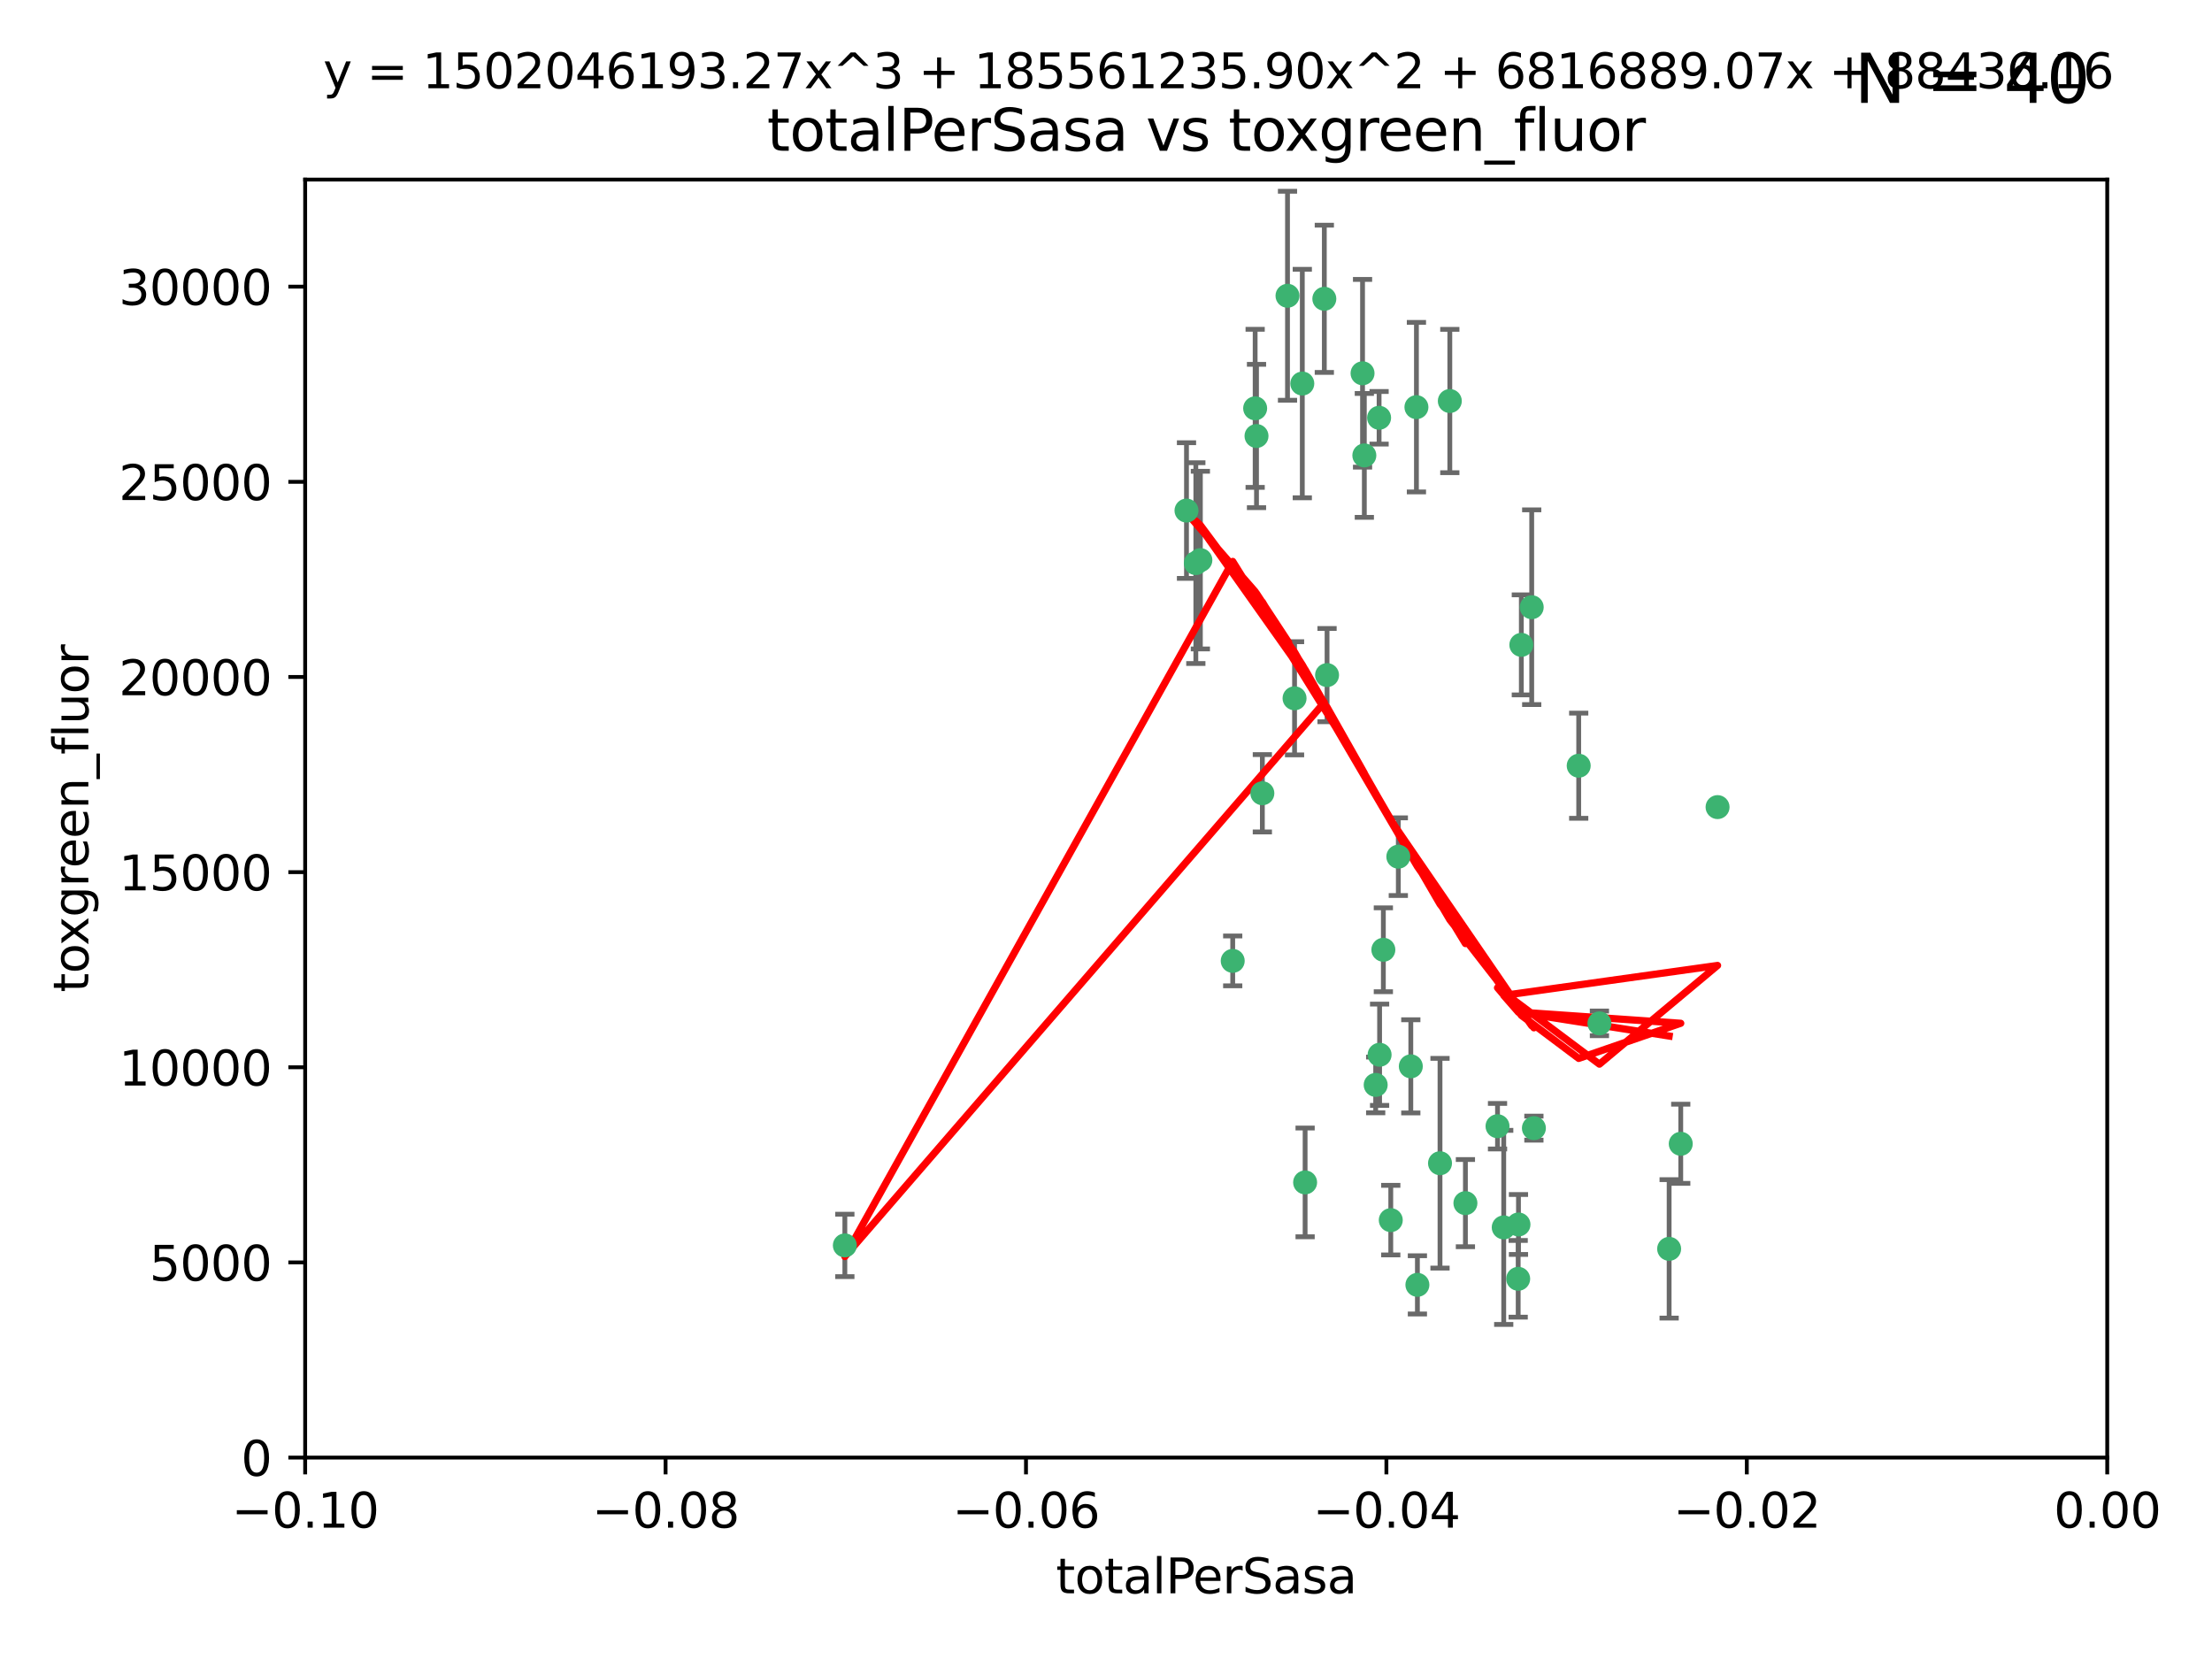 <?xml version="1.0" encoding="utf-8" standalone="no"?>
<!DOCTYPE svg PUBLIC "-//W3C//DTD SVG 1.1//EN"
  "http://www.w3.org/Graphics/SVG/1.1/DTD/svg11.dtd">
<svg xmlns:xlink="http://www.w3.org/1999/xlink" width="460.8pt" height="345.6pt" viewBox="0 0 460.8 345.6" xmlns="http://www.w3.org/2000/svg" version="1.1">
 <defs>
  <style type="text/css">*{stroke-linejoin: round; stroke-linecap: butt}</style>
 </defs>
 <g id="figure_1">
  <g id="patch_1">
   <path d="M 0 345.6 
L 460.8 345.6 
L 460.8 0 
L 0 0 
z
" style="fill: #ffffff"/>
  </g>
  <g id="axes_1">
   <g id="patch_2">
    <path d="M 63.571 303.64 
L 438.975 303.64 
L 438.975 37.411 
L 63.571 37.411 
z
" style="fill: #ffffff"/>
   </g>
   <g id="PathCollection_1">
    <defs>
     <path id="mdb482fee9c" d="M 0 1.118 
C 0.297 1.118 0.581 1 0.791 0.791 
C 1 0.581 1.118 0.297 1.118 0 
C 1.118 -0.297 1 -0.581 0.791 -0.791 
C 0.581 -1 0.297 -1.118 0 -1.118 
C -0.297 -1.118 -0.581 -1 -0.791 -0.791 
C -1 -0.581 -1.118 -0.297 -1.118 0 
C -1.118 0.297 -1 0.581 -0.791 0.791 
C -0.581 1 -0.297 1.118 0 1.118 
z
" style="stroke: #3cb371"/>
    </defs>
    <g clip-path="url(#pb0a1668de9)">
     <use xlink:href="#mdb482fee9c" x="268.211" y="61.614" style="fill: #3cb371; stroke: #3cb371"/>
     <use xlink:href="#mdb482fee9c" x="261.754" y="90.829" style="fill: #3cb371; stroke: #3cb371"/>
     <use xlink:href="#mdb482fee9c" x="247.169" y="106.358" style="fill: #3cb371; stroke: #3cb371"/>
     <use xlink:href="#mdb482fee9c" x="261.471" y="85.062" style="fill: #3cb371; stroke: #3cb371"/>
     <use xlink:href="#mdb482fee9c" x="271.293" y="79.9" style="fill: #3cb371; stroke: #3cb371"/>
     <use xlink:href="#mdb482fee9c" x="287.291" y="87.031" style="fill: #3cb371; stroke: #3cb371"/>
     <use xlink:href="#mdb482fee9c" x="269.679" y="145.468" style="fill: #3cb371; stroke: #3cb371"/>
     <use xlink:href="#mdb482fee9c" x="250.06" y="116.682" style="fill: #3cb371; stroke: #3cb371"/>
     <use xlink:href="#mdb482fee9c" x="249.114" y="117.306" style="fill: #3cb371; stroke: #3cb371"/>
     <use xlink:href="#mdb482fee9c" x="275.882" y="62.244" style="fill: #3cb371; stroke: #3cb371"/>
     <use xlink:href="#mdb482fee9c" x="175.998" y="259.442" style="fill: #3cb371; stroke: #3cb371"/>
     <use xlink:href="#mdb482fee9c" x="256.797" y="200.168" style="fill: #3cb371; stroke: #3cb371"/>
     <use xlink:href="#mdb482fee9c" x="284.216" y="94.872" style="fill: #3cb371; stroke: #3cb371"/>
     <use xlink:href="#mdb482fee9c" x="276.45" y="140.634" style="fill: #3cb371; stroke: #3cb371"/>
     <use xlink:href="#mdb482fee9c" x="283.843" y="77.763" style="fill: #3cb371; stroke: #3cb371"/>
     <use xlink:href="#mdb482fee9c" x="262.972" y="165.251" style="fill: #3cb371; stroke: #3cb371"/>
     <use xlink:href="#mdb482fee9c" x="295.068" y="84.817" style="fill: #3cb371; stroke: #3cb371"/>
     <use xlink:href="#mdb482fee9c" x="287.396" y="219.726" style="fill: #3cb371; stroke: #3cb371"/>
     <use xlink:href="#mdb482fee9c" x="302.023" y="83.54" style="fill: #3cb371; stroke: #3cb371"/>
     <use xlink:href="#mdb482fee9c" x="319.539" y="235.012" style="fill: #3cb371; stroke: #3cb371"/>
     <use xlink:href="#mdb482fee9c" x="299.98" y="242.324" style="fill: #3cb371; stroke: #3cb371"/>
     <use xlink:href="#mdb482fee9c" x="286.58" y="226.007" style="fill: #3cb371; stroke: #3cb371"/>
     <use xlink:href="#mdb482fee9c" x="288.179" y="197.854" style="fill: #3cb371; stroke: #3cb371"/>
     <use xlink:href="#mdb482fee9c" x="305.272" y="250.635" style="fill: #3cb371; stroke: #3cb371"/>
     <use xlink:href="#mdb482fee9c" x="291.296" y="178.461" style="fill: #3cb371; stroke: #3cb371"/>
     <use xlink:href="#mdb482fee9c" x="293.898" y="222.137" style="fill: #3cb371; stroke: #3cb371"/>
     <use xlink:href="#mdb482fee9c" x="319.083" y="126.494" style="fill: #3cb371; stroke: #3cb371"/>
     <use xlink:href="#mdb482fee9c" x="289.723" y="254.176" style="fill: #3cb371; stroke: #3cb371"/>
     <use xlink:href="#mdb482fee9c" x="271.88" y="246.318" style="fill: #3cb371; stroke: #3cb371"/>
     <use xlink:href="#mdb482fee9c" x="295.271" y="267.658" style="fill: #3cb371; stroke: #3cb371"/>
     <use xlink:href="#mdb482fee9c" x="316.922" y="134.337" style="fill: #3cb371; stroke: #3cb371"/>
     <use xlink:href="#mdb482fee9c" x="328.873" y="159.514" style="fill: #3cb371; stroke: #3cb371"/>
     <use xlink:href="#mdb482fee9c" x="350.131" y="238.271" style="fill: #3cb371; stroke: #3cb371"/>
     <use xlink:href="#mdb482fee9c" x="316.265" y="266.399" style="fill: #3cb371; stroke: #3cb371"/>
     <use xlink:href="#mdb482fee9c" x="311.961" y="234.61" style="fill: #3cb371; stroke: #3cb371"/>
     <use xlink:href="#mdb482fee9c" x="333.19" y="213.19" style="fill: #3cb371; stroke: #3cb371"/>
     <use xlink:href="#mdb482fee9c" x="357.802" y="168.134" style="fill: #3cb371; stroke: #3cb371"/>
     <use xlink:href="#mdb482fee9c" x="313.253" y="255.69" style="fill: #3cb371; stroke: #3cb371"/>
     <use xlink:href="#mdb482fee9c" x="316.326" y="255.08" style="fill: #3cb371; stroke: #3cb371"/>
     <use xlink:href="#mdb482fee9c" x="347.712" y="260.159" style="fill: #3cb371; stroke: #3cb371"/>
    </g>
   </g>
   <g id="matplotlib.axis_1">
    <g id="xtick_1">
     <g id="line2d_1">
      <defs>
       <path id="mdce3cc7e25" d="M 0 0 
L 0 3.5 
" style="stroke: #000000; stroke-width: 0.8"/>
      </defs>
      <g>
       <use xlink:href="#mdce3cc7e25" x="63.571" y="303.64" style="stroke: #000000; stroke-width: 0.8"/>
      </g>
     </g>
     <g id="text_1">
      <!-- −0.10 -->
      <g transform="translate(48.249 318.238)scale(0.1 -0.1)">
       <defs>
        <path id="DejaVuSans-2212" d="M 678 2272 
L 4684 2272 
L 4684 1741 
L 678 1741 
L 678 2272 
z
" transform="scale(0.016)"/>
        <path id="DejaVuSans-30" d="M 2034 4250 
Q 1547 4250 1301 3770 
Q 1056 3291 1056 2328 
Q 1056 1369 1301 889 
Q 1547 409 2034 409 
Q 2525 409 2770 889 
Q 3016 1369 3016 2328 
Q 3016 3291 2770 3770 
Q 2525 4250 2034 4250 
z
M 2034 4750 
Q 2819 4750 3233 4129 
Q 3647 3509 3647 2328 
Q 3647 1150 3233 529 
Q 2819 -91 2034 -91 
Q 1250 -91 836 529 
Q 422 1150 422 2328 
Q 422 3509 836 4129 
Q 1250 4750 2034 4750 
z
" transform="scale(0.016)"/>
        <path id="DejaVuSans-2e" d="M 684 794 
L 1344 794 
L 1344 0 
L 684 0 
L 684 794 
z
" transform="scale(0.016)"/>
        <path id="DejaVuSans-31" d="M 794 531 
L 1825 531 
L 1825 4091 
L 703 3866 
L 703 4441 
L 1819 4666 
L 2450 4666 
L 2450 531 
L 3481 531 
L 3481 0 
L 794 0 
L 794 531 
z
" transform="scale(0.016)"/>
       </defs>
       <use xlink:href="#DejaVuSans-2212"/>
       <use xlink:href="#DejaVuSans-30" x="83.789"/>
       <use xlink:href="#DejaVuSans-2e" x="147.412"/>
       <use xlink:href="#DejaVuSans-31" x="179.199"/>
       <use xlink:href="#DejaVuSans-30" x="242.822"/>
      </g>
     </g>
    </g>
    <g id="xtick_2">
     <g id="line2d_2">
      <g>
       <use xlink:href="#mdce3cc7e25" x="138.652" y="303.64" style="stroke: #000000; stroke-width: 0.8"/>
      </g>
     </g>
     <g id="text_2">
      <!-- −0.08 -->
      <g transform="translate(123.329 318.238)scale(0.1 -0.1)">
       <defs>
        <path id="DejaVuSans-38" d="M 2034 2216 
Q 1584 2216 1326 1975 
Q 1069 1734 1069 1313 
Q 1069 891 1326 650 
Q 1584 409 2034 409 
Q 2484 409 2743 651 
Q 3003 894 3003 1313 
Q 3003 1734 2745 1975 
Q 2488 2216 2034 2216 
z
M 1403 2484 
Q 997 2584 770 2862 
Q 544 3141 544 3541 
Q 544 4100 942 4425 
Q 1341 4750 2034 4750 
Q 2731 4750 3128 4425 
Q 3525 4100 3525 3541 
Q 3525 3141 3298 2862 
Q 3072 2584 2669 2484 
Q 3125 2378 3379 2068 
Q 3634 1759 3634 1313 
Q 3634 634 3220 271 
Q 2806 -91 2034 -91 
Q 1263 -91 848 271 
Q 434 634 434 1313 
Q 434 1759 690 2068 
Q 947 2378 1403 2484 
z
M 1172 3481 
Q 1172 3119 1398 2916 
Q 1625 2713 2034 2713 
Q 2441 2713 2670 2916 
Q 2900 3119 2900 3481 
Q 2900 3844 2670 4047 
Q 2441 4250 2034 4250 
Q 1625 4250 1398 4047 
Q 1172 3844 1172 3481 
z
" transform="scale(0.016)"/>
       </defs>
       <use xlink:href="#DejaVuSans-2212"/>
       <use xlink:href="#DejaVuSans-30" x="83.789"/>
       <use xlink:href="#DejaVuSans-2e" x="147.412"/>
       <use xlink:href="#DejaVuSans-30" x="179.199"/>
       <use xlink:href="#DejaVuSans-38" x="242.822"/>
      </g>
     </g>
    </g>
    <g id="xtick_3">
     <g id="line2d_3">
      <g>
       <use xlink:href="#mdce3cc7e25" x="213.733" y="303.64" style="stroke: #000000; stroke-width: 0.8"/>
      </g>
     </g>
     <g id="text_3">
      <!-- −0.06 -->
      <g transform="translate(198.41 318.238)scale(0.1 -0.1)">
       <defs>
        <path id="DejaVuSans-36" d="M 2113 2584 
Q 1688 2584 1439 2293 
Q 1191 2003 1191 1497 
Q 1191 994 1439 701 
Q 1688 409 2113 409 
Q 2538 409 2786 701 
Q 3034 994 3034 1497 
Q 3034 2003 2786 2293 
Q 2538 2584 2113 2584 
z
M 3366 4563 
L 3366 3988 
Q 3128 4100 2886 4159 
Q 2644 4219 2406 4219 
Q 1781 4219 1451 3797 
Q 1122 3375 1075 2522 
Q 1259 2794 1537 2939 
Q 1816 3084 2150 3084 
Q 2853 3084 3261 2657 
Q 3669 2231 3669 1497 
Q 3669 778 3244 343 
Q 2819 -91 2113 -91 
Q 1303 -91 875 529 
Q 447 1150 447 2328 
Q 447 3434 972 4092 
Q 1497 4750 2381 4750 
Q 2619 4750 2861 4703 
Q 3103 4656 3366 4563 
z
" transform="scale(0.016)"/>
       </defs>
       <use xlink:href="#DejaVuSans-2212"/>
       <use xlink:href="#DejaVuSans-30" x="83.789"/>
       <use xlink:href="#DejaVuSans-2e" x="147.412"/>
       <use xlink:href="#DejaVuSans-30" x="179.199"/>
       <use xlink:href="#DejaVuSans-36" x="242.822"/>
      </g>
     </g>
    </g>
    <g id="xtick_4">
     <g id="line2d_4">
      <g>
       <use xlink:href="#mdce3cc7e25" x="288.813" y="303.64" style="stroke: #000000; stroke-width: 0.8"/>
      </g>
     </g>
     <g id="text_4">
      <!-- −0.04 -->
      <g transform="translate(273.491 318.238)scale(0.1 -0.1)">
       <defs>
        <path id="DejaVuSans-34" d="M 2419 4116 
L 825 1625 
L 2419 1625 
L 2419 4116 
z
M 2253 4666 
L 3047 4666 
L 3047 1625 
L 3713 1625 
L 3713 1100 
L 3047 1100 
L 3047 0 
L 2419 0 
L 2419 1100 
L 313 1100 
L 313 1709 
L 2253 4666 
z
" transform="scale(0.016)"/>
       </defs>
       <use xlink:href="#DejaVuSans-2212"/>
       <use xlink:href="#DejaVuSans-30" x="83.789"/>
       <use xlink:href="#DejaVuSans-2e" x="147.412"/>
       <use xlink:href="#DejaVuSans-30" x="179.199"/>
       <use xlink:href="#DejaVuSans-34" x="242.822"/>
      </g>
     </g>
    </g>
    <g id="xtick_5">
     <g id="line2d_5">
      <g>
       <use xlink:href="#mdce3cc7e25" x="363.894" y="303.64" style="stroke: #000000; stroke-width: 0.8"/>
      </g>
     </g>
     <g id="text_5">
      <!-- −0.02 -->
      <g transform="translate(348.572 318.238)scale(0.1 -0.1)">
       <defs>
        <path id="DejaVuSans-32" d="M 1228 531 
L 3431 531 
L 3431 0 
L 469 0 
L 469 531 
Q 828 903 1448 1529 
Q 2069 2156 2228 2338 
Q 2531 2678 2651 2914 
Q 2772 3150 2772 3378 
Q 2772 3750 2511 3984 
Q 2250 4219 1831 4219 
Q 1534 4219 1204 4116 
Q 875 4013 500 3803 
L 500 4441 
Q 881 4594 1212 4672 
Q 1544 4750 1819 4750 
Q 2544 4750 2975 4387 
Q 3406 4025 3406 3419 
Q 3406 3131 3298 2873 
Q 3191 2616 2906 2266 
Q 2828 2175 2409 1742 
Q 1991 1309 1228 531 
z
" transform="scale(0.016)"/>
       </defs>
       <use xlink:href="#DejaVuSans-2212"/>
       <use xlink:href="#DejaVuSans-30" x="83.789"/>
       <use xlink:href="#DejaVuSans-2e" x="147.412"/>
       <use xlink:href="#DejaVuSans-30" x="179.199"/>
       <use xlink:href="#DejaVuSans-32" x="242.822"/>
      </g>
     </g>
    </g>
    <g id="xtick_6">
     <g id="line2d_6">
      <g>
       <use xlink:href="#mdce3cc7e25" x="438.975" y="303.64" style="stroke: #000000; stroke-width: 0.8"/>
      </g>
     </g>
     <g id="text_6">
      <!-- 0.00 -->
      <g transform="translate(427.842 318.238)scale(0.1 -0.1)">
       <use xlink:href="#DejaVuSans-30"/>
       <use xlink:href="#DejaVuSans-2e" x="63.623"/>
       <use xlink:href="#DejaVuSans-30" x="95.41"/>
       <use xlink:href="#DejaVuSans-30" x="159.033"/>
      </g>
     </g>
    </g>
    <g id="text_7">
     <!-- totalPerSasa -->
     <g transform="translate(219.968 331.917)scale(0.1 -0.1)">
      <defs>
       <path id="DejaVuSans-74" d="M 1172 4494 
L 1172 3500 
L 2356 3500 
L 2356 3053 
L 1172 3053 
L 1172 1153 
Q 1172 725 1289 603 
Q 1406 481 1766 481 
L 2356 481 
L 2356 0 
L 1766 0 
Q 1100 0 847 248 
Q 594 497 594 1153 
L 594 3053 
L 172 3053 
L 172 3500 
L 594 3500 
L 594 4494 
L 1172 4494 
z
" transform="scale(0.016)"/>
       <path id="DejaVuSans-6f" d="M 1959 3097 
Q 1497 3097 1228 2736 
Q 959 2375 959 1747 
Q 959 1119 1226 758 
Q 1494 397 1959 397 
Q 2419 397 2687 759 
Q 2956 1122 2956 1747 
Q 2956 2369 2687 2733 
Q 2419 3097 1959 3097 
z
M 1959 3584 
Q 2709 3584 3137 3096 
Q 3566 2609 3566 1747 
Q 3566 888 3137 398 
Q 2709 -91 1959 -91 
Q 1206 -91 779 398 
Q 353 888 353 1747 
Q 353 2609 779 3096 
Q 1206 3584 1959 3584 
z
" transform="scale(0.016)"/>
       <path id="DejaVuSans-61" d="M 2194 1759 
Q 1497 1759 1228 1600 
Q 959 1441 959 1056 
Q 959 750 1161 570 
Q 1363 391 1709 391 
Q 2188 391 2477 730 
Q 2766 1069 2766 1631 
L 2766 1759 
L 2194 1759 
z
M 3341 1997 
L 3341 0 
L 2766 0 
L 2766 531 
Q 2569 213 2275 61 
Q 1981 -91 1556 -91 
Q 1019 -91 701 211 
Q 384 513 384 1019 
Q 384 1609 779 1909 
Q 1175 2209 1959 2209 
L 2766 2209 
L 2766 2266 
Q 2766 2663 2505 2880 
Q 2244 3097 1772 3097 
Q 1472 3097 1187 3025 
Q 903 2953 641 2809 
L 641 3341 
Q 956 3463 1253 3523 
Q 1550 3584 1831 3584 
Q 2591 3584 2966 3190 
Q 3341 2797 3341 1997 
z
" transform="scale(0.016)"/>
       <path id="DejaVuSans-6c" d="M 603 4863 
L 1178 4863 
L 1178 0 
L 603 0 
L 603 4863 
z
" transform="scale(0.016)"/>
       <path id="DejaVuSans-50" d="M 1259 4147 
L 1259 2394 
L 2053 2394 
Q 2494 2394 2734 2622 
Q 2975 2850 2975 3272 
Q 2975 3691 2734 3919 
Q 2494 4147 2053 4147 
L 1259 4147 
z
M 628 4666 
L 2053 4666 
Q 2838 4666 3239 4311 
Q 3641 3956 3641 3272 
Q 3641 2581 3239 2228 
Q 2838 1875 2053 1875 
L 1259 1875 
L 1259 0 
L 628 0 
L 628 4666 
z
" transform="scale(0.016)"/>
       <path id="DejaVuSans-65" d="M 3597 1894 
L 3597 1613 
L 953 1613 
Q 991 1019 1311 708 
Q 1631 397 2203 397 
Q 2534 397 2845 478 
Q 3156 559 3463 722 
L 3463 178 
Q 3153 47 2828 -22 
Q 2503 -91 2169 -91 
Q 1331 -91 842 396 
Q 353 884 353 1716 
Q 353 2575 817 3079 
Q 1281 3584 2069 3584 
Q 2775 3584 3186 3129 
Q 3597 2675 3597 1894 
z
M 3022 2063 
Q 3016 2534 2758 2815 
Q 2500 3097 2075 3097 
Q 1594 3097 1305 2825 
Q 1016 2553 972 2059 
L 3022 2063 
z
" transform="scale(0.016)"/>
       <path id="DejaVuSans-72" d="M 2631 2963 
Q 2534 3019 2420 3045 
Q 2306 3072 2169 3072 
Q 1681 3072 1420 2755 
Q 1159 2438 1159 1844 
L 1159 0 
L 581 0 
L 581 3500 
L 1159 3500 
L 1159 2956 
Q 1341 3275 1631 3429 
Q 1922 3584 2338 3584 
Q 2397 3584 2469 3576 
Q 2541 3569 2628 3553 
L 2631 2963 
z
" transform="scale(0.016)"/>
       <path id="DejaVuSans-53" d="M 3425 4513 
L 3425 3897 
Q 3066 4069 2747 4153 
Q 2428 4238 2131 4238 
Q 1616 4238 1336 4038 
Q 1056 3838 1056 3469 
Q 1056 3159 1242 3001 
Q 1428 2844 1947 2747 
L 2328 2669 
Q 3034 2534 3370 2195 
Q 3706 1856 3706 1288 
Q 3706 609 3251 259 
Q 2797 -91 1919 -91 
Q 1588 -91 1214 -16 
Q 841 59 441 206 
L 441 856 
Q 825 641 1194 531 
Q 1563 422 1919 422 
Q 2459 422 2753 634 
Q 3047 847 3047 1241 
Q 3047 1584 2836 1778 
Q 2625 1972 2144 2069 
L 1759 2144 
Q 1053 2284 737 2584 
Q 422 2884 422 3419 
Q 422 4038 858 4394 
Q 1294 4750 2059 4750 
Q 2388 4750 2728 4690 
Q 3069 4631 3425 4513 
z
" transform="scale(0.016)"/>
       <path id="DejaVuSans-73" d="M 2834 3397 
L 2834 2853 
Q 2591 2978 2328 3040 
Q 2066 3103 1784 3103 
Q 1356 3103 1142 2972 
Q 928 2841 928 2578 
Q 928 2378 1081 2264 
Q 1234 2150 1697 2047 
L 1894 2003 
Q 2506 1872 2764 1633 
Q 3022 1394 3022 966 
Q 3022 478 2636 193 
Q 2250 -91 1575 -91 
Q 1294 -91 989 -36 
Q 684 19 347 128 
L 347 722 
Q 666 556 975 473 
Q 1284 391 1588 391 
Q 1994 391 2212 530 
Q 2431 669 2431 922 
Q 2431 1156 2273 1281 
Q 2116 1406 1581 1522 
L 1381 1569 
Q 847 1681 609 1914 
Q 372 2147 372 2553 
Q 372 3047 722 3315 
Q 1072 3584 1716 3584 
Q 2034 3584 2315 3537 
Q 2597 3491 2834 3397 
z
" transform="scale(0.016)"/>
      </defs>
      <use xlink:href="#DejaVuSans-74"/>
      <use xlink:href="#DejaVuSans-6f" x="39.209"/>
      <use xlink:href="#DejaVuSans-74" x="100.391"/>
      <use xlink:href="#DejaVuSans-61" x="139.6"/>
      <use xlink:href="#DejaVuSans-6c" x="200.879"/>
      <use xlink:href="#DejaVuSans-50" x="228.662"/>
      <use xlink:href="#DejaVuSans-65" x="285.34"/>
      <use xlink:href="#DejaVuSans-72" x="346.863"/>
      <use xlink:href="#DejaVuSans-53" x="387.977"/>
      <use xlink:href="#DejaVuSans-61" x="451.453"/>
      <use xlink:href="#DejaVuSans-73" x="512.732"/>
      <use xlink:href="#DejaVuSans-61" x="564.832"/>
     </g>
    </g>
   </g>
   <g id="matplotlib.axis_2">
    <g id="ytick_1">
     <g id="line2d_7">
      <defs>
       <path id="m48b752798e" d="M 0 0 
L -3.5 0 
" style="stroke: #000000; stroke-width: 0.8"/>
      </defs>
      <g>
       <use xlink:href="#m48b752798e" x="63.571" y="303.64" style="stroke: #000000; stroke-width: 0.8"/>
      </g>
     </g>
     <g id="text_8">
      <!-- 0 -->
      <g transform="translate(50.209 307.439)scale(0.1 -0.1)">
       <use xlink:href="#DejaVuSans-30"/>
      </g>
     </g>
    </g>
    <g id="ytick_2">
     <g id="line2d_8">
      <g>
       <use xlink:href="#m48b752798e" x="63.571" y="262.986" style="stroke: #000000; stroke-width: 0.8"/>
      </g>
     </g>
     <g id="text_9">
      <!-- 5000 -->
      <g transform="translate(31.121 266.786)scale(0.1 -0.1)">
       <defs>
        <path id="DejaVuSans-35" d="M 691 4666 
L 3169 4666 
L 3169 4134 
L 1269 4134 
L 1269 2991 
Q 1406 3038 1543 3061 
Q 1681 3084 1819 3084 
Q 2600 3084 3056 2656 
Q 3513 2228 3513 1497 
Q 3513 744 3044 326 
Q 2575 -91 1722 -91 
Q 1428 -91 1123 -41 
Q 819 9 494 109 
L 494 744 
Q 775 591 1075 516 
Q 1375 441 1709 441 
Q 2250 441 2565 725 
Q 2881 1009 2881 1497 
Q 2881 1984 2565 2268 
Q 2250 2553 1709 2553 
Q 1456 2553 1204 2497 
Q 953 2441 691 2322 
L 691 4666 
z
" transform="scale(0.016)"/>
       </defs>
       <use xlink:href="#DejaVuSans-35"/>
       <use xlink:href="#DejaVuSans-30" x="63.623"/>
       <use xlink:href="#DejaVuSans-30" x="127.246"/>
       <use xlink:href="#DejaVuSans-30" x="190.869"/>
      </g>
     </g>
    </g>
    <g id="ytick_3">
     <g id="line2d_9">
      <g>
       <use xlink:href="#m48b752798e" x="63.571" y="222.333" style="stroke: #000000; stroke-width: 0.8"/>
      </g>
     </g>
     <g id="text_10">
      <!-- 10000 -->
      <g transform="translate(24.759 226.132)scale(0.1 -0.1)">
       <use xlink:href="#DejaVuSans-31"/>
       <use xlink:href="#DejaVuSans-30" x="63.623"/>
       <use xlink:href="#DejaVuSans-30" x="127.246"/>
       <use xlink:href="#DejaVuSans-30" x="190.869"/>
       <use xlink:href="#DejaVuSans-30" x="254.492"/>
      </g>
     </g>
    </g>
    <g id="ytick_4">
     <g id="line2d_10">
      <g>
       <use xlink:href="#m48b752798e" x="63.571" y="181.679" style="stroke: #000000; stroke-width: 0.8"/>
      </g>
     </g>
     <g id="text_11">
      <!-- 15000 -->
      <g transform="translate(24.759 185.478)scale(0.1 -0.1)">
       <use xlink:href="#DejaVuSans-31"/>
       <use xlink:href="#DejaVuSans-35" x="63.623"/>
       <use xlink:href="#DejaVuSans-30" x="127.246"/>
       <use xlink:href="#DejaVuSans-30" x="190.869"/>
       <use xlink:href="#DejaVuSans-30" x="254.492"/>
      </g>
     </g>
    </g>
    <g id="ytick_5">
     <g id="line2d_11">
      <g>
       <use xlink:href="#m48b752798e" x="63.571" y="141.026" style="stroke: #000000; stroke-width: 0.8"/>
      </g>
     </g>
     <g id="text_12">
      <!-- 20000 -->
      <g transform="translate(24.759 144.825)scale(0.1 -0.1)">
       <use xlink:href="#DejaVuSans-32"/>
       <use xlink:href="#DejaVuSans-30" x="63.623"/>
       <use xlink:href="#DejaVuSans-30" x="127.246"/>
       <use xlink:href="#DejaVuSans-30" x="190.869"/>
       <use xlink:href="#DejaVuSans-30" x="254.492"/>
      </g>
     </g>
    </g>
    <g id="ytick_6">
     <g id="line2d_12">
      <g>
       <use xlink:href="#m48b752798e" x="63.571" y="100.372" style="stroke: #000000; stroke-width: 0.8"/>
      </g>
     </g>
     <g id="text_13">
      <!-- 25000 -->
      <g transform="translate(24.759 104.171)scale(0.1 -0.1)">
       <use xlink:href="#DejaVuSans-32"/>
       <use xlink:href="#DejaVuSans-35" x="63.623"/>
       <use xlink:href="#DejaVuSans-30" x="127.246"/>
       <use xlink:href="#DejaVuSans-30" x="190.869"/>
       <use xlink:href="#DejaVuSans-30" x="254.492"/>
      </g>
     </g>
    </g>
    <g id="ytick_7">
     <g id="line2d_13">
      <g>
       <use xlink:href="#m48b752798e" x="63.571" y="59.718" style="stroke: #000000; stroke-width: 0.8"/>
      </g>
     </g>
     <g id="text_14">
      <!-- 30000 -->
      <g transform="translate(24.759 63.518)scale(0.1 -0.1)">
       <defs>
        <path id="DejaVuSans-33" d="M 2597 2516 
Q 3050 2419 3304 2112 
Q 3559 1806 3559 1356 
Q 3559 666 3084 287 
Q 2609 -91 1734 -91 
Q 1441 -91 1130 -33 
Q 819 25 488 141 
L 488 750 
Q 750 597 1062 519 
Q 1375 441 1716 441 
Q 2309 441 2620 675 
Q 2931 909 2931 1356 
Q 2931 1769 2642 2001 
Q 2353 2234 1838 2234 
L 1294 2234 
L 1294 2753 
L 1863 2753 
Q 2328 2753 2575 2939 
Q 2822 3125 2822 3475 
Q 2822 3834 2567 4026 
Q 2313 4219 1838 4219 
Q 1578 4219 1281 4162 
Q 984 4106 628 3988 
L 628 4550 
Q 988 4650 1302 4700 
Q 1616 4750 1894 4750 
Q 2613 4750 3031 4423 
Q 3450 4097 3450 3541 
Q 3450 3153 3228 2886 
Q 3006 2619 2597 2516 
z
" transform="scale(0.016)"/>
       </defs>
       <use xlink:href="#DejaVuSans-33"/>
       <use xlink:href="#DejaVuSans-30" x="63.623"/>
       <use xlink:href="#DejaVuSans-30" x="127.246"/>
       <use xlink:href="#DejaVuSans-30" x="190.869"/>
       <use xlink:href="#DejaVuSans-30" x="254.492"/>
      </g>
     </g>
    </g>
    <g id="text_15">
     <!-- toxgreen_fluor -->
     <g transform="translate(18.401 206.72)rotate(-90)scale(0.1 -0.1)">
      <defs>
       <path id="DejaVuSans-78" d="M 3513 3500 
L 2247 1797 
L 3578 0 
L 2900 0 
L 1881 1375 
L 863 0 
L 184 0 
L 1544 1831 
L 300 3500 
L 978 3500 
L 1906 2253 
L 2834 3500 
L 3513 3500 
z
" transform="scale(0.016)"/>
       <path id="DejaVuSans-67" d="M 2906 1791 
Q 2906 2416 2648 2759 
Q 2391 3103 1925 3103 
Q 1463 3103 1205 2759 
Q 947 2416 947 1791 
Q 947 1169 1205 825 
Q 1463 481 1925 481 
Q 2391 481 2648 825 
Q 2906 1169 2906 1791 
z
M 3481 434 
Q 3481 -459 3084 -895 
Q 2688 -1331 1869 -1331 
Q 1566 -1331 1297 -1286 
Q 1028 -1241 775 -1147 
L 775 -588 
Q 1028 -725 1275 -790 
Q 1522 -856 1778 -856 
Q 2344 -856 2625 -561 
Q 2906 -266 2906 331 
L 2906 616 
Q 2728 306 2450 153 
Q 2172 0 1784 0 
Q 1141 0 747 490 
Q 353 981 353 1791 
Q 353 2603 747 3093 
Q 1141 3584 1784 3584 
Q 2172 3584 2450 3431 
Q 2728 3278 2906 2969 
L 2906 3500 
L 3481 3500 
L 3481 434 
z
" transform="scale(0.016)"/>
       <path id="DejaVuSans-6e" d="M 3513 2113 
L 3513 0 
L 2938 0 
L 2938 2094 
Q 2938 2591 2744 2837 
Q 2550 3084 2163 3084 
Q 1697 3084 1428 2787 
Q 1159 2491 1159 1978 
L 1159 0 
L 581 0 
L 581 3500 
L 1159 3500 
L 1159 2956 
Q 1366 3272 1645 3428 
Q 1925 3584 2291 3584 
Q 2894 3584 3203 3211 
Q 3513 2838 3513 2113 
z
" transform="scale(0.016)"/>
       <path id="DejaVuSans-5f" d="M 3263 -1063 
L 3263 -1509 
L -63 -1509 
L -63 -1063 
L 3263 -1063 
z
" transform="scale(0.016)"/>
       <path id="DejaVuSans-66" d="M 2375 4863 
L 2375 4384 
L 1825 4384 
Q 1516 4384 1395 4259 
Q 1275 4134 1275 3809 
L 1275 3500 
L 2222 3500 
L 2222 3053 
L 1275 3053 
L 1275 0 
L 697 0 
L 697 3053 
L 147 3053 
L 147 3500 
L 697 3500 
L 697 3744 
Q 697 4328 969 4595 
Q 1241 4863 1831 4863 
L 2375 4863 
z
" transform="scale(0.016)"/>
       <path id="DejaVuSans-75" d="M 544 1381 
L 544 3500 
L 1119 3500 
L 1119 1403 
Q 1119 906 1312 657 
Q 1506 409 1894 409 
Q 2359 409 2629 706 
Q 2900 1003 2900 1516 
L 2900 3500 
L 3475 3500 
L 3475 0 
L 2900 0 
L 2900 538 
Q 2691 219 2414 64 
Q 2138 -91 1772 -91 
Q 1169 -91 856 284 
Q 544 659 544 1381 
z
M 1991 3584 
L 1991 3584 
z
" transform="scale(0.016)"/>
      </defs>
      <use xlink:href="#DejaVuSans-74"/>
      <use xlink:href="#DejaVuSans-6f" x="39.209"/>
      <use xlink:href="#DejaVuSans-78" x="97.266"/>
      <use xlink:href="#DejaVuSans-67" x="156.445"/>
      <use xlink:href="#DejaVuSans-72" x="219.922"/>
      <use xlink:href="#DejaVuSans-65" x="258.785"/>
      <use xlink:href="#DejaVuSans-65" x="320.309"/>
      <use xlink:href="#DejaVuSans-6e" x="381.832"/>
      <use xlink:href="#DejaVuSans-5f" x="445.211"/>
      <use xlink:href="#DejaVuSans-66" x="495.211"/>
      <use xlink:href="#DejaVuSans-6c" x="530.416"/>
      <use xlink:href="#DejaVuSans-75" x="558.199"/>
      <use xlink:href="#DejaVuSans-6f" x="621.578"/>
      <use xlink:href="#DejaVuSans-72" x="682.76"/>
     </g>
    </g>
   </g>
   <g id="LineCollection_1">
    <path d="M 268.211 83.38 
L 268.211 39.848 
" clip-path="url(#pb0a1668de9)" style="fill: none; stroke: #696969"/>
    <path d="M 261.754 105.759 
L 261.754 75.9 
" clip-path="url(#pb0a1668de9)" style="fill: none; stroke: #696969"/>
    <path d="M 247.169 120.489 
L 247.169 92.227 
" clip-path="url(#pb0a1668de9)" style="fill: none; stroke: #696969"/>
    <path d="M 261.471 101.528 
L 261.471 68.595 
" clip-path="url(#pb0a1668de9)" style="fill: none; stroke: #696969"/>
    <path d="M 271.293 103.698 
L 271.293 56.102 
" clip-path="url(#pb0a1668de9)" style="fill: none; stroke: #696969"/>
    <path d="M 287.291 92.506 
L 287.291 81.557 
" clip-path="url(#pb0a1668de9)" style="fill: none; stroke: #696969"/>
    <path d="M 269.679 157.254 
L 269.679 133.683 
" clip-path="url(#pb0a1668de9)" style="fill: none; stroke: #696969"/>
    <path d="M 250.06 135.19 
L 250.06 98.175 
" clip-path="url(#pb0a1668de9)" style="fill: none; stroke: #696969"/>
    <path d="M 249.114 138.218 
L 249.114 96.393 
" clip-path="url(#pb0a1668de9)" style="fill: none; stroke: #696969"/>
    <path d="M 275.882 77.579 
L 275.882 46.91 
" clip-path="url(#pb0a1668de9)" style="fill: none; stroke: #696969"/>
    <path d="M 175.998 265.941 
L 175.998 252.944 
" clip-path="url(#pb0a1668de9)" style="fill: none; stroke: #696969"/>
    <path d="M 256.797 205.359 
L 256.797 194.977 
" clip-path="url(#pb0a1668de9)" style="fill: none; stroke: #696969"/>
    <path d="M 284.216 107.775 
L 284.216 81.969 
" clip-path="url(#pb0a1668de9)" style="fill: none; stroke: #696969"/>
    <path d="M 276.45 150.349 
L 276.45 130.92 
" clip-path="url(#pb0a1668de9)" style="fill: none; stroke: #696969"/>
    <path d="M 283.843 97.317 
L 283.843 58.209 
" clip-path="url(#pb0a1668de9)" style="fill: none; stroke: #696969"/>
    <path d="M 262.972 173.31 
L 262.972 157.193 
" clip-path="url(#pb0a1668de9)" style="fill: none; stroke: #696969"/>
    <path d="M 295.068 102.476 
L 295.068 67.157 
" clip-path="url(#pb0a1668de9)" style="fill: none; stroke: #696969"/>
    <path d="M 287.396 230.277 
L 287.396 209.176 
" clip-path="url(#pb0a1668de9)" style="fill: none; stroke: #696969"/>
    <path d="M 302.023 98.468 
L 302.023 68.613 
" clip-path="url(#pb0a1668de9)" style="fill: none; stroke: #696969"/>
    <path d="M 319.539 237.516 
L 319.539 232.507 
" clip-path="url(#pb0a1668de9)" style="fill: none; stroke: #696969"/>
    <path d="M 299.98 264.166 
L 299.98 220.481 
" clip-path="url(#pb0a1668de9)" style="fill: none; stroke: #696969"/>
    <path d="M 286.58 231.811 
L 286.58 220.203 
" clip-path="url(#pb0a1668de9)" style="fill: none; stroke: #696969"/>
    <path d="M 288.179 206.59 
L 288.179 189.118 
" clip-path="url(#pb0a1668de9)" style="fill: none; stroke: #696969"/>
    <path d="M 305.272 259.717 
L 305.272 241.553 
" clip-path="url(#pb0a1668de9)" style="fill: none; stroke: #696969"/>
    <path d="M 291.296 186.549 
L 291.296 170.372 
" clip-path="url(#pb0a1668de9)" style="fill: none; stroke: #696969"/>
    <path d="M 293.898 231.84 
L 293.898 212.434 
" clip-path="url(#pb0a1668de9)" style="fill: none; stroke: #696969"/>
    <path d="M 319.083 146.774 
L 319.083 106.214 
" clip-path="url(#pb0a1668de9)" style="fill: none; stroke: #696969"/>
    <path d="M 289.723 261.425 
L 289.723 246.927 
" clip-path="url(#pb0a1668de9)" style="fill: none; stroke: #696969"/>
    <path d="M 271.88 257.644 
L 271.88 234.991 
" clip-path="url(#pb0a1668de9)" style="fill: none; stroke: #696969"/>
    <path d="M 295.271 273.726 
L 295.271 261.589 
" clip-path="url(#pb0a1668de9)" style="fill: none; stroke: #696969"/>
    <path d="M 316.922 144.76 
L 316.922 123.915 
" clip-path="url(#pb0a1668de9)" style="fill: none; stroke: #696969"/>
    <path d="M 328.873 170.467 
L 328.873 148.56 
" clip-path="url(#pb0a1668de9)" style="fill: none; stroke: #696969"/>
    <path d="M 350.131 246.513 
L 350.131 230.028 
" clip-path="url(#pb0a1668de9)" style="fill: none; stroke: #696969"/>
    <path d="M 316.265 274.385 
L 316.265 258.414 
" clip-path="url(#pb0a1668de9)" style="fill: none; stroke: #696969"/>
    <path d="M 311.961 239.354 
L 311.961 229.865 
" clip-path="url(#pb0a1668de9)" style="fill: none; stroke: #696969"/>
    <path d="M 333.19 215.762 
L 333.19 210.618 
" clip-path="url(#pb0a1668de9)" style="fill: none; stroke: #696969"/>
    <path d="M 357.802 168.892 
L 357.802 167.376 
" clip-path="url(#pb0a1668de9)" style="fill: none; stroke: #696969"/>
    <path d="M 313.253 275.904 
L 313.253 235.477 
" clip-path="url(#pb0a1668de9)" style="fill: none; stroke: #696969"/>
    <path d="M 316.326 261.323 
L 316.326 248.837 
" clip-path="url(#pb0a1668de9)" style="fill: none; stroke: #696969"/>
    <path d="M 347.712 274.58 
L 347.712 245.738 
" clip-path="url(#pb0a1668de9)" style="fill: none; stroke: #696969"/>
   </g>
   <g id="line2d_14">
    <defs>
     <path id="m69f3adce98" d="M 2 0 
L -2 -0 
" style="stroke: #696969"/>
    </defs>
    <g clip-path="url(#pb0a1668de9)">
     <use xlink:href="#m69f3adce98" x="268.211" y="83.38" style="fill: #696969; stroke: #696969"/>
     <use xlink:href="#m69f3adce98" x="261.754" y="105.759" style="fill: #696969; stroke: #696969"/>
     <use xlink:href="#m69f3adce98" x="247.169" y="120.489" style="fill: #696969; stroke: #696969"/>
     <use xlink:href="#m69f3adce98" x="261.471" y="101.528" style="fill: #696969; stroke: #696969"/>
     <use xlink:href="#m69f3adce98" x="271.293" y="103.698" style="fill: #696969; stroke: #696969"/>
     <use xlink:href="#m69f3adce98" x="287.291" y="92.506" style="fill: #696969; stroke: #696969"/>
     <use xlink:href="#m69f3adce98" x="269.679" y="157.254" style="fill: #696969; stroke: #696969"/>
     <use xlink:href="#m69f3adce98" x="250.06" y="135.19" style="fill: #696969; stroke: #696969"/>
     <use xlink:href="#m69f3adce98" x="249.114" y="138.218" style="fill: #696969; stroke: #696969"/>
     <use xlink:href="#m69f3adce98" x="275.882" y="77.579" style="fill: #696969; stroke: #696969"/>
     <use xlink:href="#m69f3adce98" x="175.998" y="265.941" style="fill: #696969; stroke: #696969"/>
     <use xlink:href="#m69f3adce98" x="256.797" y="205.359" style="fill: #696969; stroke: #696969"/>
     <use xlink:href="#m69f3adce98" x="284.216" y="107.775" style="fill: #696969; stroke: #696969"/>
     <use xlink:href="#m69f3adce98" x="276.45" y="150.349" style="fill: #696969; stroke: #696969"/>
     <use xlink:href="#m69f3adce98" x="283.843" y="97.317" style="fill: #696969; stroke: #696969"/>
     <use xlink:href="#m69f3adce98" x="262.972" y="173.31" style="fill: #696969; stroke: #696969"/>
     <use xlink:href="#m69f3adce98" x="295.068" y="102.476" style="fill: #696969; stroke: #696969"/>
     <use xlink:href="#m69f3adce98" x="287.396" y="230.277" style="fill: #696969; stroke: #696969"/>
     <use xlink:href="#m69f3adce98" x="302.023" y="98.468" style="fill: #696969; stroke: #696969"/>
     <use xlink:href="#m69f3adce98" x="319.539" y="237.516" style="fill: #696969; stroke: #696969"/>
     <use xlink:href="#m69f3adce98" x="299.98" y="264.166" style="fill: #696969; stroke: #696969"/>
     <use xlink:href="#m69f3adce98" x="286.58" y="231.811" style="fill: #696969; stroke: #696969"/>
     <use xlink:href="#m69f3adce98" x="288.179" y="206.59" style="fill: #696969; stroke: #696969"/>
     <use xlink:href="#m69f3adce98" x="305.272" y="259.717" style="fill: #696969; stroke: #696969"/>
     <use xlink:href="#m69f3adce98" x="291.296" y="186.549" style="fill: #696969; stroke: #696969"/>
     <use xlink:href="#m69f3adce98" x="293.898" y="231.84" style="fill: #696969; stroke: #696969"/>
     <use xlink:href="#m69f3adce98" x="319.083" y="146.774" style="fill: #696969; stroke: #696969"/>
     <use xlink:href="#m69f3adce98" x="289.723" y="261.425" style="fill: #696969; stroke: #696969"/>
     <use xlink:href="#m69f3adce98" x="271.88" y="257.644" style="fill: #696969; stroke: #696969"/>
     <use xlink:href="#m69f3adce98" x="295.271" y="273.726" style="fill: #696969; stroke: #696969"/>
     <use xlink:href="#m69f3adce98" x="316.922" y="144.76" style="fill: #696969; stroke: #696969"/>
     <use xlink:href="#m69f3adce98" x="328.873" y="170.467" style="fill: #696969; stroke: #696969"/>
     <use xlink:href="#m69f3adce98" x="350.131" y="246.513" style="fill: #696969; stroke: #696969"/>
     <use xlink:href="#m69f3adce98" x="316.265" y="274.385" style="fill: #696969; stroke: #696969"/>
     <use xlink:href="#m69f3adce98" x="311.961" y="239.354" style="fill: #696969; stroke: #696969"/>
     <use xlink:href="#m69f3adce98" x="333.19" y="215.762" style="fill: #696969; stroke: #696969"/>
     <use xlink:href="#m69f3adce98" x="357.802" y="168.892" style="fill: #696969; stroke: #696969"/>
     <use xlink:href="#m69f3adce98" x="313.253" y="275.904" style="fill: #696969; stroke: #696969"/>
     <use xlink:href="#m69f3adce98" x="316.326" y="261.323" style="fill: #696969; stroke: #696969"/>
     <use xlink:href="#m69f3adce98" x="347.712" y="274.58" style="fill: #696969; stroke: #696969"/>
    </g>
   </g>
   <g id="line2d_15">
    <g clip-path="url(#pb0a1668de9)">
     <use xlink:href="#m69f3adce98" x="268.211" y="39.848" style="fill: #696969; stroke: #696969"/>
     <use xlink:href="#m69f3adce98" x="261.754" y="75.9" style="fill: #696969; stroke: #696969"/>
     <use xlink:href="#m69f3adce98" x="247.169" y="92.227" style="fill: #696969; stroke: #696969"/>
     <use xlink:href="#m69f3adce98" x="261.471" y="68.595" style="fill: #696969; stroke: #696969"/>
     <use xlink:href="#m69f3adce98" x="271.293" y="56.102" style="fill: #696969; stroke: #696969"/>
     <use xlink:href="#m69f3adce98" x="287.291" y="81.557" style="fill: #696969; stroke: #696969"/>
     <use xlink:href="#m69f3adce98" x="269.679" y="133.683" style="fill: #696969; stroke: #696969"/>
     <use xlink:href="#m69f3adce98" x="250.06" y="98.175" style="fill: #696969; stroke: #696969"/>
     <use xlink:href="#m69f3adce98" x="249.114" y="96.393" style="fill: #696969; stroke: #696969"/>
     <use xlink:href="#m69f3adce98" x="275.882" y="46.91" style="fill: #696969; stroke: #696969"/>
     <use xlink:href="#m69f3adce98" x="175.998" y="252.944" style="fill: #696969; stroke: #696969"/>
     <use xlink:href="#m69f3adce98" x="256.797" y="194.977" style="fill: #696969; stroke: #696969"/>
     <use xlink:href="#m69f3adce98" x="284.216" y="81.969" style="fill: #696969; stroke: #696969"/>
     <use xlink:href="#m69f3adce98" x="276.45" y="130.92" style="fill: #696969; stroke: #696969"/>
     <use xlink:href="#m69f3adce98" x="283.843" y="58.209" style="fill: #696969; stroke: #696969"/>
     <use xlink:href="#m69f3adce98" x="262.972" y="157.193" style="fill: #696969; stroke: #696969"/>
     <use xlink:href="#m69f3adce98" x="295.068" y="67.157" style="fill: #696969; stroke: #696969"/>
     <use xlink:href="#m69f3adce98" x="287.396" y="209.176" style="fill: #696969; stroke: #696969"/>
     <use xlink:href="#m69f3adce98" x="302.023" y="68.613" style="fill: #696969; stroke: #696969"/>
     <use xlink:href="#m69f3adce98" x="319.539" y="232.507" style="fill: #696969; stroke: #696969"/>
     <use xlink:href="#m69f3adce98" x="299.98" y="220.481" style="fill: #696969; stroke: #696969"/>
     <use xlink:href="#m69f3adce98" x="286.58" y="220.203" style="fill: #696969; stroke: #696969"/>
     <use xlink:href="#m69f3adce98" x="288.179" y="189.118" style="fill: #696969; stroke: #696969"/>
     <use xlink:href="#m69f3adce98" x="305.272" y="241.553" style="fill: #696969; stroke: #696969"/>
     <use xlink:href="#m69f3adce98" x="291.296" y="170.372" style="fill: #696969; stroke: #696969"/>
     <use xlink:href="#m69f3adce98" x="293.898" y="212.434" style="fill: #696969; stroke: #696969"/>
     <use xlink:href="#m69f3adce98" x="319.083" y="106.214" style="fill: #696969; stroke: #696969"/>
     <use xlink:href="#m69f3adce98" x="289.723" y="246.927" style="fill: #696969; stroke: #696969"/>
     <use xlink:href="#m69f3adce98" x="271.88" y="234.991" style="fill: #696969; stroke: #696969"/>
     <use xlink:href="#m69f3adce98" x="295.271" y="261.589" style="fill: #696969; stroke: #696969"/>
     <use xlink:href="#m69f3adce98" x="316.922" y="123.915" style="fill: #696969; stroke: #696969"/>
     <use xlink:href="#m69f3adce98" x="328.873" y="148.56" style="fill: #696969; stroke: #696969"/>
     <use xlink:href="#m69f3adce98" x="350.131" y="230.028" style="fill: #696969; stroke: #696969"/>
     <use xlink:href="#m69f3adce98" x="316.265" y="258.414" style="fill: #696969; stroke: #696969"/>
     <use xlink:href="#m69f3adce98" x="311.961" y="229.865" style="fill: #696969; stroke: #696969"/>
     <use xlink:href="#m69f3adce98" x="333.19" y="210.618" style="fill: #696969; stroke: #696969"/>
     <use xlink:href="#m69f3adce98" x="357.802" y="167.376" style="fill: #696969; stroke: #696969"/>
     <use xlink:href="#m69f3adce98" x="313.253" y="235.477" style="fill: #696969; stroke: #696969"/>
     <use xlink:href="#m69f3adce98" x="316.326" y="248.837" style="fill: #696969; stroke: #696969"/>
     <use xlink:href="#m69f3adce98" x="347.712" y="245.738" style="fill: #696969; stroke: #696969"/>
    </g>
   </g>
   <g id="line2d_16">
    <path d="M 268.211 133.466 
L 261.754 123.636 
L 247.169 106.815 
L 261.471 123.232 
L 271.293 138.51 
L 287.291 166.554 
L 269.679 135.845 
L 250.06 109.413 
L 249.114 108.518 
L 275.882 146.329 
L 175.998 261.759 
L 256.797 116.955 
L 284.216 161.069 
L 276.45 147.316 
L 283.843 160.403 
L 262.972 125.4 
L 295.068 180.166 
L 287.396 166.742 
L 302.023 191.599 
L 319.539 214.115 
L 299.98 188.342 
L 286.58 165.288 
L 288.179 168.133 
L 305.272 196.565 
L 291.296 173.635 
L 293.898 178.16 
L 319.083 213.686 
L 289.723 170.867 
L 271.88 139.493 
L 295.271 180.512 
L 316.922 211.519 
L 328.873 220.486 
L 350.131 213.168 
L 316.265 210.818 
L 311.961 205.771 
L 333.19 221.685 
L 357.802 201.12 
L 313.253 207.366 
L 316.326 210.884 
L 347.712 215.826 
" clip-path="url(#pb0a1668de9)" style="fill: none; stroke: #ff0000; stroke-width: 1.5; stroke-linecap: square"/>
   </g>
   <g id="line2d_17">
    <defs>
     <path id="m646c730930" d="M 0 2 
C 0.53 2 1.039 1.789 1.414 1.414 
C 1.789 1.039 2 0.53 2 0 
C 2 -0.53 1.789 -1.039 1.414 -1.414 
C 1.039 -1.789 0.53 -2 0 -2 
C -0.53 -2 -1.039 -1.789 -1.414 -1.414 
C -1.789 -1.039 -2 -0.53 -2 0 
C -2 0.53 -1.789 1.039 -1.414 1.414 
C -1.039 1.789 -0.53 2 0 2 
z
" style="stroke: #3cb371"/>
    </defs>
    <g clip-path="url(#pb0a1668de9)">
     <use xlink:href="#m646c730930" x="268.211" y="61.614" style="fill: #3cb371; stroke: #3cb371"/>
     <use xlink:href="#m646c730930" x="261.754" y="90.829" style="fill: #3cb371; stroke: #3cb371"/>
     <use xlink:href="#m646c730930" x="247.169" y="106.358" style="fill: #3cb371; stroke: #3cb371"/>
     <use xlink:href="#m646c730930" x="261.471" y="85.062" style="fill: #3cb371; stroke: #3cb371"/>
     <use xlink:href="#m646c730930" x="271.293" y="79.9" style="fill: #3cb371; stroke: #3cb371"/>
     <use xlink:href="#m646c730930" x="287.291" y="87.031" style="fill: #3cb371; stroke: #3cb371"/>
     <use xlink:href="#m646c730930" x="269.679" y="145.468" style="fill: #3cb371; stroke: #3cb371"/>
     <use xlink:href="#m646c730930" x="250.06" y="116.682" style="fill: #3cb371; stroke: #3cb371"/>
     <use xlink:href="#m646c730930" x="249.114" y="117.306" style="fill: #3cb371; stroke: #3cb371"/>
     <use xlink:href="#m646c730930" x="275.882" y="62.244" style="fill: #3cb371; stroke: #3cb371"/>
     <use xlink:href="#m646c730930" x="175.998" y="259.442" style="fill: #3cb371; stroke: #3cb371"/>
     <use xlink:href="#m646c730930" x="256.797" y="200.168" style="fill: #3cb371; stroke: #3cb371"/>
     <use xlink:href="#m646c730930" x="284.216" y="94.872" style="fill: #3cb371; stroke: #3cb371"/>
     <use xlink:href="#m646c730930" x="276.45" y="140.634" style="fill: #3cb371; stroke: #3cb371"/>
     <use xlink:href="#m646c730930" x="283.843" y="77.763" style="fill: #3cb371; stroke: #3cb371"/>
     <use xlink:href="#m646c730930" x="262.972" y="165.251" style="fill: #3cb371; stroke: #3cb371"/>
     <use xlink:href="#m646c730930" x="295.068" y="84.817" style="fill: #3cb371; stroke: #3cb371"/>
     <use xlink:href="#m646c730930" x="287.396" y="219.726" style="fill: #3cb371; stroke: #3cb371"/>
     <use xlink:href="#m646c730930" x="302.023" y="83.54" style="fill: #3cb371; stroke: #3cb371"/>
     <use xlink:href="#m646c730930" x="319.539" y="235.012" style="fill: #3cb371; stroke: #3cb371"/>
     <use xlink:href="#m646c730930" x="299.98" y="242.324" style="fill: #3cb371; stroke: #3cb371"/>
     <use xlink:href="#m646c730930" x="286.58" y="226.007" style="fill: #3cb371; stroke: #3cb371"/>
     <use xlink:href="#m646c730930" x="288.179" y="197.854" style="fill: #3cb371; stroke: #3cb371"/>
     <use xlink:href="#m646c730930" x="305.272" y="250.635" style="fill: #3cb371; stroke: #3cb371"/>
     <use xlink:href="#m646c730930" x="291.296" y="178.461" style="fill: #3cb371; stroke: #3cb371"/>
     <use xlink:href="#m646c730930" x="293.898" y="222.137" style="fill: #3cb371; stroke: #3cb371"/>
     <use xlink:href="#m646c730930" x="319.083" y="126.494" style="fill: #3cb371; stroke: #3cb371"/>
     <use xlink:href="#m646c730930" x="289.723" y="254.176" style="fill: #3cb371; stroke: #3cb371"/>
     <use xlink:href="#m646c730930" x="271.88" y="246.318" style="fill: #3cb371; stroke: #3cb371"/>
     <use xlink:href="#m646c730930" x="295.271" y="267.658" style="fill: #3cb371; stroke: #3cb371"/>
     <use xlink:href="#m646c730930" x="316.922" y="134.337" style="fill: #3cb371; stroke: #3cb371"/>
     <use xlink:href="#m646c730930" x="328.873" y="159.514" style="fill: #3cb371; stroke: #3cb371"/>
     <use xlink:href="#m646c730930" x="350.131" y="238.271" style="fill: #3cb371; stroke: #3cb371"/>
     <use xlink:href="#m646c730930" x="316.265" y="266.399" style="fill: #3cb371; stroke: #3cb371"/>
     <use xlink:href="#m646c730930" x="311.961" y="234.61" style="fill: #3cb371; stroke: #3cb371"/>
     <use xlink:href="#m646c730930" x="333.19" y="213.19" style="fill: #3cb371; stroke: #3cb371"/>
     <use xlink:href="#m646c730930" x="357.802" y="168.134" style="fill: #3cb371; stroke: #3cb371"/>
     <use xlink:href="#m646c730930" x="313.253" y="255.69" style="fill: #3cb371; stroke: #3cb371"/>
     <use xlink:href="#m646c730930" x="316.326" y="255.08" style="fill: #3cb371; stroke: #3cb371"/>
     <use xlink:href="#m646c730930" x="347.712" y="260.159" style="fill: #3cb371; stroke: #3cb371"/>
    </g>
   </g>
   <g id="patch_3">
    <path d="M 63.571 303.64 
L 63.571 37.411 
" style="fill: none; stroke: #000000; stroke-width: 0.8; stroke-linejoin: miter; stroke-linecap: square"/>
   </g>
   <g id="patch_4">
    <path d="M 438.975 303.64 
L 438.975 37.411 
" style="fill: none; stroke: #000000; stroke-width: 0.8; stroke-linejoin: miter; stroke-linecap: square"/>
   </g>
   <g id="patch_5">
    <path d="M 63.571 303.64 
L 438.975 303.64 
" style="fill: none; stroke: #000000; stroke-width: 0.8; stroke-linejoin: miter; stroke-linecap: square"/>
   </g>
   <g id="patch_6">
    <path d="M 63.571 37.411 
L 438.975 37.411 
" style="fill: none; stroke: #000000; stroke-width: 0.8; stroke-linejoin: miter; stroke-linecap: square"/>
   </g>
   <g id="text_16">
    <!-- N = 40 -->
    <g transform="translate(386.302 21.426)scale(0.14 -0.14)">
     <defs>
      <path id="DejaVuSans-4e" d="M 628 4666 
L 1478 4666 
L 3547 763 
L 3547 4666 
L 4159 4666 
L 4159 0 
L 3309 0 
L 1241 3903 
L 1241 0 
L 628 0 
L 628 4666 
z
" transform="scale(0.016)"/>
      <path id="DejaVuSans-20" transform="scale(0.016)"/>
      <path id="DejaVuSans-3d" d="M 678 2906 
L 4684 2906 
L 4684 2381 
L 678 2381 
L 678 2906 
z
M 678 1631 
L 4684 1631 
L 4684 1100 
L 678 1100 
L 678 1631 
z
" transform="scale(0.016)"/>
     </defs>
     <use xlink:href="#DejaVuSans-4e"/>
     <use xlink:href="#DejaVuSans-20" x="74.805"/>
     <use xlink:href="#DejaVuSans-3d" x="106.592"/>
     <use xlink:href="#DejaVuSans-20" x="190.381"/>
     <use xlink:href="#DejaVuSans-34" x="222.168"/>
     <use xlink:href="#DejaVuSans-30" x="285.791"/>
    </g>
   </g>
   <g id="text_17">
    <!-- y = 1502046193.27x^3 + 185561235.90x^2 + 6816889.07x + 88436.16 -->
    <g transform="translate(67.325 18.387)scale(0.1 -0.1)">
     <defs>
      <path id="DejaVuSans-79" d="M 2059 -325 
Q 1816 -950 1584 -1140 
Q 1353 -1331 966 -1331 
L 506 -1331 
L 506 -850 
L 844 -850 
Q 1081 -850 1212 -737 
Q 1344 -625 1503 -206 
L 1606 56 
L 191 3500 
L 800 3500 
L 1894 763 
L 2988 3500 
L 3597 3500 
L 2059 -325 
z
" transform="scale(0.016)"/>
      <path id="DejaVuSans-39" d="M 703 97 
L 703 672 
Q 941 559 1184 500 
Q 1428 441 1663 441 
Q 2288 441 2617 861 
Q 2947 1281 2994 2138 
Q 2813 1869 2534 1725 
Q 2256 1581 1919 1581 
Q 1219 1581 811 2004 
Q 403 2428 403 3163 
Q 403 3881 828 4315 
Q 1253 4750 1959 4750 
Q 2769 4750 3195 4129 
Q 3622 3509 3622 2328 
Q 3622 1225 3098 567 
Q 2575 -91 1691 -91 
Q 1453 -91 1209 -44 
Q 966 3 703 97 
z
M 1959 2075 
Q 2384 2075 2632 2365 
Q 2881 2656 2881 3163 
Q 2881 3666 2632 3958 
Q 2384 4250 1959 4250 
Q 1534 4250 1286 3958 
Q 1038 3666 1038 3163 
Q 1038 2656 1286 2365 
Q 1534 2075 1959 2075 
z
" transform="scale(0.016)"/>
      <path id="DejaVuSans-37" d="M 525 4666 
L 3525 4666 
L 3525 4397 
L 1831 0 
L 1172 0 
L 2766 4134 
L 525 4134 
L 525 4666 
z
" transform="scale(0.016)"/>
      <path id="DejaVuSans-5e" d="M 2988 4666 
L 4684 2925 
L 4056 2925 
L 2681 4159 
L 1306 2925 
L 678 2925 
L 2375 4666 
L 2988 4666 
z
" transform="scale(0.016)"/>
      <path id="DejaVuSans-2b" d="M 2944 4013 
L 2944 2272 
L 4684 2272 
L 4684 1741 
L 2944 1741 
L 2944 0 
L 2419 0 
L 2419 1741 
L 678 1741 
L 678 2272 
L 2419 2272 
L 2419 4013 
L 2944 4013 
z
" transform="scale(0.016)"/>
     </defs>
     <use xlink:href="#DejaVuSans-79"/>
     <use xlink:href="#DejaVuSans-20" x="59.18"/>
     <use xlink:href="#DejaVuSans-3d" x="90.967"/>
     <use xlink:href="#DejaVuSans-20" x="174.756"/>
     <use xlink:href="#DejaVuSans-31" x="206.543"/>
     <use xlink:href="#DejaVuSans-35" x="270.166"/>
     <use xlink:href="#DejaVuSans-30" x="333.789"/>
     <use xlink:href="#DejaVuSans-32" x="397.412"/>
     <use xlink:href="#DejaVuSans-30" x="461.035"/>
     <use xlink:href="#DejaVuSans-34" x="524.658"/>
     <use xlink:href="#DejaVuSans-36" x="588.281"/>
     <use xlink:href="#DejaVuSans-31" x="651.904"/>
     <use xlink:href="#DejaVuSans-39" x="715.527"/>
     <use xlink:href="#DejaVuSans-33" x="779.15"/>
     <use xlink:href="#DejaVuSans-2e" x="842.773"/>
     <use xlink:href="#DejaVuSans-32" x="874.561"/>
     <use xlink:href="#DejaVuSans-37" x="938.184"/>
     <use xlink:href="#DejaVuSans-78" x="1001.807"/>
     <use xlink:href="#DejaVuSans-5e" x="1060.986"/>
     <use xlink:href="#DejaVuSans-33" x="1144.775"/>
     <use xlink:href="#DejaVuSans-20" x="1208.398"/>
     <use xlink:href="#DejaVuSans-2b" x="1240.186"/>
     <use xlink:href="#DejaVuSans-20" x="1323.975"/>
     <use xlink:href="#DejaVuSans-31" x="1355.762"/>
     <use xlink:href="#DejaVuSans-38" x="1419.385"/>
     <use xlink:href="#DejaVuSans-35" x="1483.008"/>
     <use xlink:href="#DejaVuSans-35" x="1546.631"/>
     <use xlink:href="#DejaVuSans-36" x="1610.254"/>
     <use xlink:href="#DejaVuSans-31" x="1673.877"/>
     <use xlink:href="#DejaVuSans-32" x="1737.5"/>
     <use xlink:href="#DejaVuSans-33" x="1801.123"/>
     <use xlink:href="#DejaVuSans-35" x="1864.746"/>
     <use xlink:href="#DejaVuSans-2e" x="1928.369"/>
     <use xlink:href="#DejaVuSans-39" x="1960.156"/>
     <use xlink:href="#DejaVuSans-30" x="2023.779"/>
     <use xlink:href="#DejaVuSans-78" x="2087.402"/>
     <use xlink:href="#DejaVuSans-5e" x="2146.582"/>
     <use xlink:href="#DejaVuSans-32" x="2230.371"/>
     <use xlink:href="#DejaVuSans-20" x="2293.994"/>
     <use xlink:href="#DejaVuSans-2b" x="2325.781"/>
     <use xlink:href="#DejaVuSans-20" x="2409.57"/>
     <use xlink:href="#DejaVuSans-36" x="2441.357"/>
     <use xlink:href="#DejaVuSans-38" x="2504.98"/>
     <use xlink:href="#DejaVuSans-31" x="2568.604"/>
     <use xlink:href="#DejaVuSans-36" x="2632.227"/>
     <use xlink:href="#DejaVuSans-38" x="2695.85"/>
     <use xlink:href="#DejaVuSans-38" x="2759.473"/>
     <use xlink:href="#DejaVuSans-39" x="2823.096"/>
     <use xlink:href="#DejaVuSans-2e" x="2886.719"/>
     <use xlink:href="#DejaVuSans-30" x="2918.506"/>
     <use xlink:href="#DejaVuSans-37" x="2982.129"/>
     <use xlink:href="#DejaVuSans-78" x="3045.752"/>
     <use xlink:href="#DejaVuSans-20" x="3104.932"/>
     <use xlink:href="#DejaVuSans-2b" x="3136.719"/>
     <use xlink:href="#DejaVuSans-20" x="3220.508"/>
     <use xlink:href="#DejaVuSans-38" x="3252.295"/>
     <use xlink:href="#DejaVuSans-38" x="3315.918"/>
     <use xlink:href="#DejaVuSans-34" x="3379.541"/>
     <use xlink:href="#DejaVuSans-33" x="3443.164"/>
     <use xlink:href="#DejaVuSans-36" x="3506.787"/>
     <use xlink:href="#DejaVuSans-2e" x="3570.41"/>
     <use xlink:href="#DejaVuSans-31" x="3602.197"/>
     <use xlink:href="#DejaVuSans-36" x="3665.82"/>
    </g>
   </g>
   <g id="text_18">
    <!-- totalPerSasa vs toxgreen_fluor -->
    <g transform="translate(159.782 31.411)scale(0.12 -0.12)">
     <defs>
      <path id="DejaVuSans-76" d="M 191 3500 
L 800 3500 
L 1894 563 
L 2988 3500 
L 3597 3500 
L 2284 0 
L 1503 0 
L 191 3500 
z
" transform="scale(0.016)"/>
     </defs>
     <use xlink:href="#DejaVuSans-74"/>
     <use xlink:href="#DejaVuSans-6f" x="39.209"/>
     <use xlink:href="#DejaVuSans-74" x="100.391"/>
     <use xlink:href="#DejaVuSans-61" x="139.6"/>
     <use xlink:href="#DejaVuSans-6c" x="200.879"/>
     <use xlink:href="#DejaVuSans-50" x="228.662"/>
     <use xlink:href="#DejaVuSans-65" x="285.34"/>
     <use xlink:href="#DejaVuSans-72" x="346.863"/>
     <use xlink:href="#DejaVuSans-53" x="387.977"/>
     <use xlink:href="#DejaVuSans-61" x="451.453"/>
     <use xlink:href="#DejaVuSans-73" x="512.732"/>
     <use xlink:href="#DejaVuSans-61" x="564.832"/>
     <use xlink:href="#DejaVuSans-20" x="626.111"/>
     <use xlink:href="#DejaVuSans-76" x="657.898"/>
     <use xlink:href="#DejaVuSans-73" x="717.078"/>
     <use xlink:href="#DejaVuSans-20" x="769.178"/>
     <use xlink:href="#DejaVuSans-74" x="800.965"/>
     <use xlink:href="#DejaVuSans-6f" x="840.174"/>
     <use xlink:href="#DejaVuSans-78" x="898.23"/>
     <use xlink:href="#DejaVuSans-67" x="957.41"/>
     <use xlink:href="#DejaVuSans-72" x="1020.887"/>
     <use xlink:href="#DejaVuSans-65" x="1059.75"/>
     <use xlink:href="#DejaVuSans-65" x="1121.273"/>
     <use xlink:href="#DejaVuSans-6e" x="1182.797"/>
     <use xlink:href="#DejaVuSans-5f" x="1246.176"/>
     <use xlink:href="#DejaVuSans-66" x="1296.176"/>
     <use xlink:href="#DejaVuSans-6c" x="1331.381"/>
     <use xlink:href="#DejaVuSans-75" x="1359.164"/>
     <use xlink:href="#DejaVuSans-6f" x="1422.543"/>
     <use xlink:href="#DejaVuSans-72" x="1483.725"/>
    </g>
   </g>
  </g>
 </g>
 <defs>
  <clipPath id="pb0a1668de9">
   <rect x="63.571" y="37.411" width="375.404" height="266.229"/>
  </clipPath>
 </defs>
</svg>
